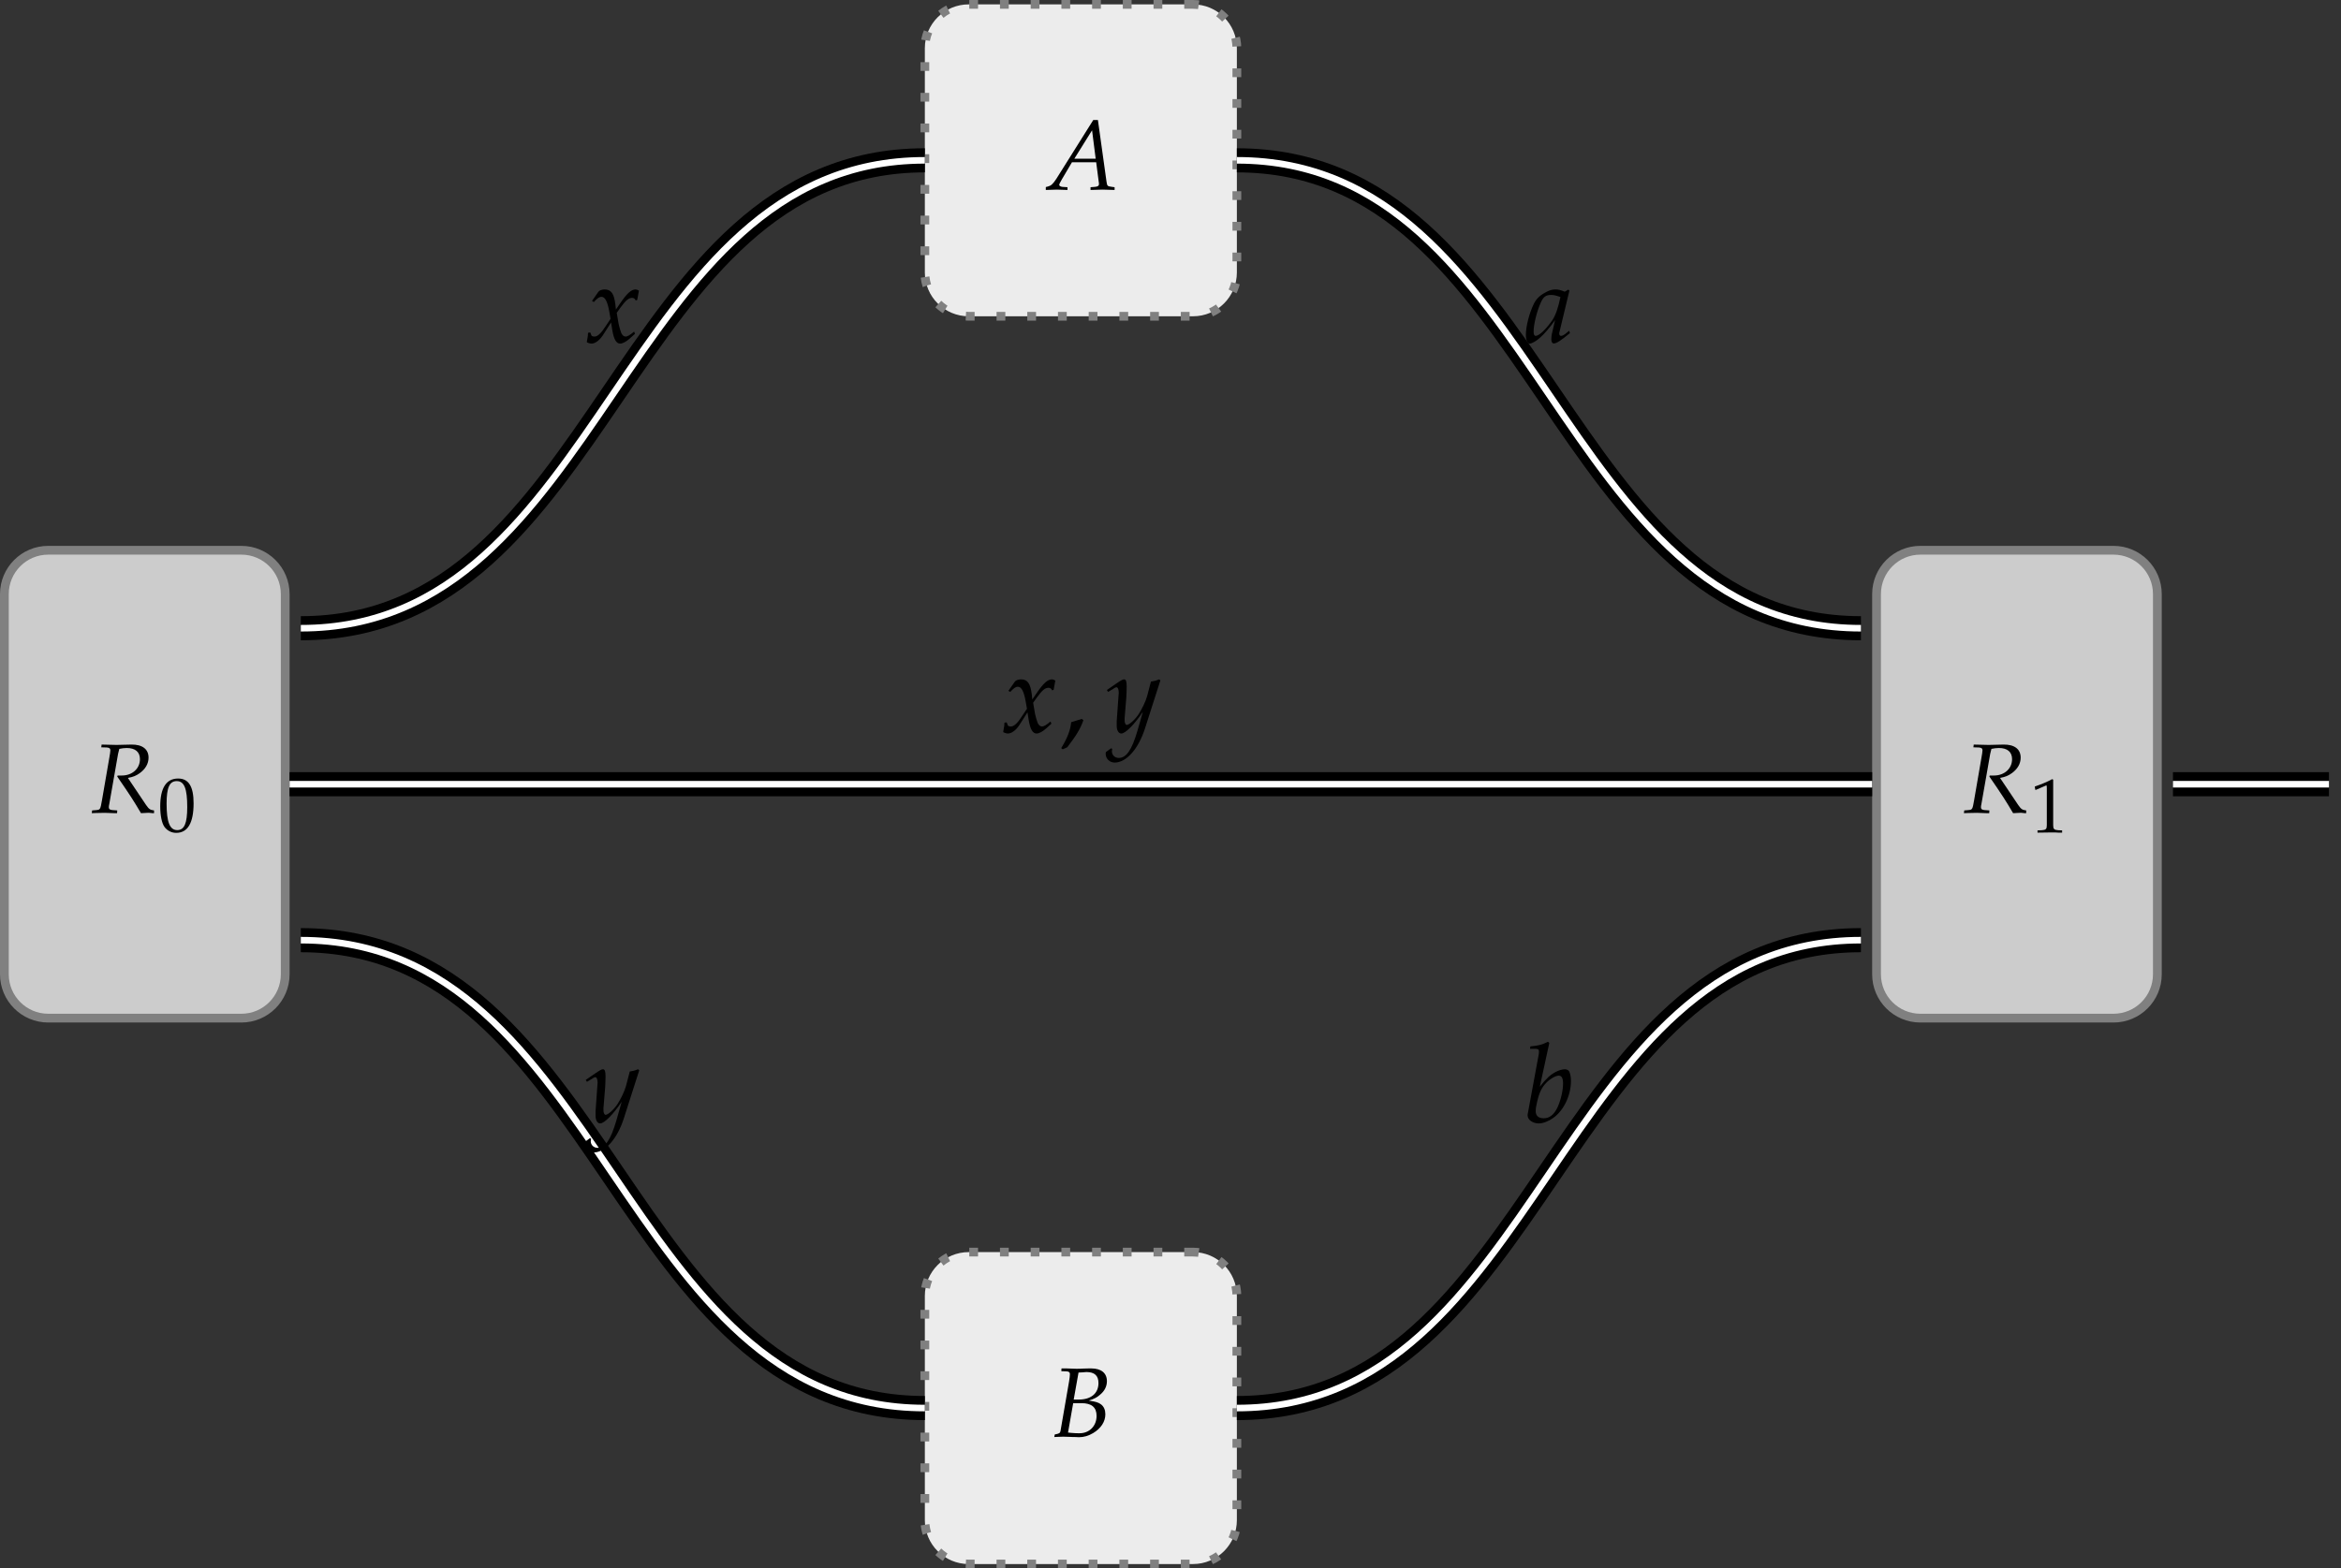 <svg xmlns="http://www.w3.org/2000/svg" xmlns:xlink="http://www.w3.org/1999/xlink" width="283.567" height="190.039" version="1.1" viewBox="0 0 212.675 142.529"><rect x="0" y="0" width="212.675" height="142.529" fill="#333333" stroke="none"/><defs><g><symbol id="glyph0-0" overflow="visible"><path style="stroke:none"/></symbol><symbol id="glyph0-1" overflow="visible"><path style="stroke:none" d="M 0.938 -5.953 L 1.438 -5.938 C 1.656 -5.922 1.766 -5.859 1.766 -5.688 C 1.766 -5.562 1.719 -5.281 1.672 -5.016 L 1 -1.125 C 0.859 -0.312 0.844 -0.281 0.484 -0.25 L 0.109 -0.219 L 0.078 0.031 L 0.453 0.016 C 0.875 0 1.047 0 1.266 0 L 2.141 0.031 L 2.375 0.031 L 2.391 -0.219 L 1.953 -0.25 C 1.719 -0.266 1.625 -0.344 1.625 -0.516 C 1.625 -0.594 1.641 -0.688 1.672 -0.828 L 2.438 -5.203 C 2.438 -5.219 2.469 -5.406 2.516 -5.562 C 2.531 -5.625 2.547 -5.688 2.578 -5.812 C 2.828 -5.859 3.016 -5.891 3.25 -5.891 C 4.031 -5.891 4.453 -5.531 4.453 -4.875 C 4.453 -4.016 3.75 -3.391 2.812 -3.391 L 2.422 -3.391 L 2.391 -3.297 C 3.594 -1.547 3.875 -1.109 4.547 0.031 L 5.141 0 L 5.312 0 C 5.312 0 5.438 0.016 5.609 0.031 L 5.734 0.031 L 5.734 -0.219 C 5.375 -0.266 5.281 -0.328 5.016 -0.703 L 3.359 -3.172 C 3.859 -3.266 4.109 -3.375 4.438 -3.609 C 4.953 -3.984 5.234 -4.469 5.234 -5.016 C 5.234 -5.797 4.656 -6.219 3.672 -6.203 L 2.328 -6.172 C 2.188 -6.172 2.031 -6.172 0.969 -6.203 Z M 0.938 -5.953"/></symbol><symbol id="glyph0-2" overflow="visible"><path style="stroke:none" d="M 4.141 -6.328 L 0.797 -1 C 0.469 -0.5 0.312 -0.359 0.016 -0.281 L -0.172 -0.234 L -0.172 0.031 C 0.656 0 0.656 0 0.828 0 C 1 0 1.016 0 1.797 0.031 L 1.797 -0.219 L 1.328 -0.25 C 1.188 -0.266 1.047 -0.344 1.047 -0.422 C 1.047 -0.5 1.109 -0.625 1.281 -0.922 L 2.203 -2.484 L 4.406 -2.484 L 4.625 -0.797 L 4.625 -0.766 C 4.625 -0.766 4.641 -0.734 4.641 -0.688 C 4.656 -0.625 4.656 -0.531 4.656 -0.5 C 4.656 -0.344 4.531 -0.266 4.281 -0.25 L 3.891 -0.219 L 3.891 0.031 C 4.797 0 4.797 0 4.984 0 C 5.156 0 5.156 0 6.078 0.031 L 6.078 -0.219 L 5.844 -0.25 C 5.422 -0.312 5.406 -0.312 5.344 -0.719 L 4.562 -6.328 Z M 4.031 -5.391 L 4.359 -2.812 L 2.422 -2.812 Z M 4.031 -5.391"/></symbol><symbol id="glyph0-3" overflow="visible"><path style="stroke:none" d="M 0.875 -5.953 L 1.344 -5.938 C 1.562 -5.922 1.656 -5.859 1.656 -5.688 C 1.656 -5.562 1.625 -5.281 1.578 -5.016 L 0.797 -0.5 C 0.766 -0.328 0.656 -0.266 0.281 -0.203 L 0.234 0.031 L 0.562 0.016 C 0.812 0 0.938 0 1.047 0 C 1.141 0 1.375 0.016 1.609 0.016 L 1.953 0.031 L 2.125 0.031 C 2.297 0.047 2.406 0.047 2.484 0.047 C 2.922 0.047 3.344 -0.078 3.766 -0.328 C 4.469 -0.75 4.875 -1.359 4.875 -2.031 C 4.875 -2.422 4.75 -2.719 4.5 -2.922 C 4.266 -3.109 4 -3.188 3.375 -3.281 C 3.891 -3.453 4.109 -3.562 4.391 -3.812 C 4.812 -4.156 5.016 -4.578 5.016 -5.047 C 5.016 -5.781 4.5 -6.203 3.594 -6.203 C 3.578 -6.203 3.484 -6.203 3.359 -6.203 L 2.797 -6.188 C 2.688 -6.172 2.359 -6.172 2.25 -6.172 C 2.078 -6.172 1.797 -6.188 1.359 -6.203 L 0.891 -6.203 Z M 1.953 -3.047 L 2.703 -3.047 C 3.625 -3.047 4.078 -2.672 4.078 -1.891 C 4.078 -0.969 3.422 -0.312 2.531 -0.312 C 2.344 -0.312 2.094 -0.312 1.797 -0.344 C 1.734 -0.344 1.625 -0.359 1.484 -0.375 Z M 2.438 -5.828 C 2.531 -5.828 2.562 -5.844 2.75 -5.844 C 2.938 -5.859 3.047 -5.875 3.156 -5.875 C 3.891 -5.875 4.25 -5.547 4.25 -4.875 C 4.25 -3.938 3.578 -3.375 2.469 -3.375 L 2 -3.375 Z M 2.438 -5.828"/></symbol><symbol id="glyph1-0" overflow="visible"><path style="stroke:none"/></symbol><symbol id="glyph1-1" overflow="visible"><path style="stroke:none" d="M 1.828 -4.797 C 0.75 -4.797 0.203 -3.938 0.203 -2.266 C 0.203 -1.438 0.344 -0.734 0.594 -0.391 C 0.844 -0.062 1.219 0.141 1.656 0.141 C 2.703 0.141 3.234 -0.766 3.234 -2.547 C 3.234 -4.078 2.781 -4.797 1.828 -4.797 Z M 1.703 -4.562 C 2.391 -4.562 2.656 -3.875 2.656 -2.203 C 2.656 -0.719 2.391 -0.109 1.75 -0.109 C 1.078 -0.109 0.781 -0.812 0.781 -2.516 C 0.781 -3.984 1.047 -4.562 1.703 -4.562 Z M 1.703 -4.562"/></symbol><symbol id="glyph1-2" overflow="visible"><path style="stroke:none" d="M 0.469 -3.875 L 0.531 -3.875 L 1.438 -4.266 C 1.438 -4.281 1.453 -4.281 1.453 -4.281 C 1.5 -4.281 1.516 -4.219 1.516 -4.047 L 1.516 -0.672 C 1.516 -0.312 1.438 -0.234 1.062 -0.203 L 0.672 -0.188 L 0.672 0.016 C 1.734 0 1.734 0 1.812 0 C 1.906 0 2.062 0 2.297 0 C 2.391 0.016 2.625 0.016 2.906 0.016 L 2.906 -0.188 L 2.547 -0.203 C 2.172 -0.234 2.094 -0.312 2.094 -0.672 L 2.094 -4.797 L 2 -4.844 C 1.547 -4.594 1.047 -4.391 0.422 -4.172 Z M 0.469 -3.875"/></symbol><symbol id="glyph2-0" overflow="visible"><path style="stroke:none"/></symbol><symbol id="glyph2-1" overflow="visible"><path style="stroke:none" d="M 0.203 -0.875 C 0.203 -0.672 0.188 -0.547 0.125 -0.234 C 0.109 -0.109 0.094 -0.078 0.094 -0.016 C 0.234 0.062 0.406 0.109 0.516 0.109 C 0.844 0.109 1.234 -0.172 1.547 -0.641 L 2.297 -1.812 L 2.406 -1.125 C 2.547 -0.281 2.766 0.109 3.125 0.109 C 3.344 0.109 3.672 -0.062 3.984 -0.344 L 4.469 -0.781 L 4.391 -0.984 C 4.031 -0.672 3.781 -0.531 3.625 -0.531 C 3.469 -0.531 3.344 -0.625 3.234 -0.828 C 3.156 -1.016 3.047 -1.391 2.984 -1.672 L 2.812 -2.688 L 3.156 -3.172 C 3.625 -3.812 3.891 -4.047 4.203 -4.047 C 4.359 -4.047 4.484 -3.969 4.531 -3.812 L 4.672 -3.859 L 4.828 -4.703 C 4.703 -4.781 4.609 -4.812 4.531 -4.812 C 4.125 -4.812 3.734 -4.453 3.109 -3.531 L 2.734 -2.984 L 2.688 -3.453 C 2.562 -4.453 2.297 -4.812 1.703 -4.812 C 1.453 -4.812 1.219 -4.719 1.141 -4.594 L 0.562 -3.766 L 0.734 -3.672 C 1.031 -4 1.219 -4.141 1.422 -4.141 C 1.75 -4.141 1.969 -3.734 2.141 -2.766 L 2.25 -2.141 L 1.844 -1.531 C 1.422 -0.859 1.078 -0.531 0.797 -0.531 C 0.641 -0.531 0.531 -0.578 0.516 -0.625 L 0.406 -0.906 Z M 0.203 -0.875"/></symbol><symbol id="glyph2-2" overflow="visible"><path style="stroke:none" d="M -0.062 1.797 C -0.078 1.859 -0.078 1.922 -0.078 1.969 C -0.078 2.406 0.297 2.75 0.734 2.75 C 1.797 2.75 2.891 1.516 3.484 -0.328 L 4.891 -4.719 L 4.781 -4.812 C 4.484 -4.688 4.25 -4.641 4.031 -4.609 L 3.688 -3.297 C 3.562 -2.828 3.219 -2.109 2.891 -1.609 C 2.547 -1.109 2.047 -0.672 1.828 -0.672 C 1.719 -0.672 1.625 -0.891 1.641 -1.141 L 1.641 -1.281 L 1.797 -3.203 C 1.812 -3.516 1.828 -3.891 1.828 -4.172 C 1.828 -4.625 1.766 -4.812 1.594 -4.812 C 1.469 -4.812 1.328 -4.734 0.844 -4.406 L 0.031 -3.844 L 0.141 -3.672 L 0.641 -3.969 L 0.672 -4 C 0.781 -4.062 0.844 -4.094 0.891 -4.094 C 1.031 -4.094 1.109 -3.891 1.109 -3.562 C 1.109 -3.562 1.109 -3.5 1.094 -3.422 L 0.922 -1 L 0.922 -0.594 C 0.922 -0.172 1.094 0.109 1.344 0.109 C 1.719 0.109 2.547 -0.734 3.297 -1.859 L 2.812 -0.156 C 2.297 1.609 1.797 2.328 1.109 2.328 C 0.75 2.328 0.484 2.062 0.484 1.719 C 0.484 1.672 0.5 1.578 0.516 1.5 L 0.406 1.453 Z M -0.062 1.797"/></symbol><symbol id="glyph2-3" overflow="visible"><path style="stroke:none" d="M 4 -4.703 L 3.906 -4.797 L 3.578 -4.609 C 3.172 -4.766 3 -4.812 2.734 -4.812 C 2.453 -4.812 2.25 -4.75 1.984 -4.625 C 1.359 -4.312 1.031 -4.016 0.781 -3.531 C 0.344 -2.641 0.047 -1.453 0.047 -0.672 C 0.047 -0.234 0.188 0.109 0.375 0.109 C 0.594 0.109 0.984 -0.109 1.359 -0.453 C 1.781 -0.828 2.156 -1.281 2.703 -2.031 L 2.406 -0.766 C 2.375 -0.594 2.359 -0.422 2.359 -0.266 C 2.359 -0.047 2.438 0.094 2.594 0.094 C 2.828 0.094 3.234 -0.172 4.047 -0.844 L 3.984 -1.062 C 3.922 -1 3.891 -0.984 3.844 -0.953 C 3.531 -0.672 3.375 -0.594 3.234 -0.594 C 3.141 -0.594 3.078 -0.672 3.078 -0.812 C 3.078 -0.875 3.078 -0.891 3.094 -0.922 Z M 3.188 -4.125 C 2.953 -3.047 2.766 -2.516 2.438 -2 C 1.859 -1.172 1.25 -0.594 0.938 -0.594 C 0.812 -0.594 0.75 -0.719 0.75 -0.984 C 0.75 -1.625 1.031 -2.797 1.391 -3.594 C 1.625 -4.141 1.859 -4.312 2.328 -4.312 C 2.562 -4.312 2.734 -4.281 3.188 -4.125 Z M 3.188 -4.125"/></symbol><symbol id="glyph2-4" overflow="visible"><path style="stroke:none" d="M 2.344 -7.203 L 2.219 -7.312 C 1.703 -7.047 1.344 -6.953 0.625 -6.891 L 0.594 -6.672 L 1.062 -6.672 C 1.312 -6.672 1.406 -6.609 1.406 -6.438 C 1.406 -6.375 1.391 -6.266 1.391 -6.203 L 0.375 -0.703 C 0.375 -0.672 0.375 -0.641 0.375 -0.609 C 0.375 -0.219 0.844 0.109 1.391 0.109 C 1.766 0.109 2.266 -0.078 2.703 -0.391 C 3.656 -1.062 4.312 -2.438 4.312 -3.75 C 4.312 -4.125 4.234 -4.516 4.109 -4.672 C 4.031 -4.75 3.906 -4.812 3.766 -4.812 C 3.516 -4.812 3.219 -4.719 2.938 -4.578 C 2.438 -4.312 2.109 -4.016 1.484 -3.234 Z M 3.203 -4.234 C 3.469 -4.234 3.594 -4 3.594 -3.516 C 3.594 -2.875 3.391 -2.016 3.094 -1.359 C 2.766 -0.672 2.359 -0.359 1.828 -0.359 C 1.359 -0.359 1.109 -0.594 1.109 -1 C 1.109 -1.25 1.156 -1.531 1.25 -1.906 C 1.438 -2.703 1.672 -3.188 2.078 -3.594 C 2.406 -3.938 2.922 -4.234 3.203 -4.234 Z M 3.203 -4.234"/></symbol><symbol id="glyph3-0" overflow="visible"><path style="stroke:none"/></symbol><symbol id="glyph3-1" overflow="visible"><path style="stroke:none" d="M 2.031 -1.219 C 1.766 -1.141 1.578 -1.078 1.062 -0.922 C 0.984 -0.172 0.734 0.484 0.156 1.438 L 0.297 1.547 L 0.703 1.359 C 1.516 0.312 1.891 -0.312 2.172 -1.094 Z M 2.031 -1.219"/></symbol></g><clipPath id="clip1"><path d="M 84 113 L 113 113 L 113 142.527 L 84 142.527 Z M 84 113"/></clipPath><clipPath id="clip2"><path d="M 72 102 L 124 102 L 124 142.527 L 72 142.527 Z M 72 102"/></clipPath><clipPath id="clip3"><path d="M 196 70 L 212.676 70 L 212.676 73 L 196 73 Z M 196 70"/></clipPath><clipPath id="clip4"><path d="M 0 54 L 116 54 L 116 142.527 L 0 142.527 Z M 0 54"/></clipPath><clipPath id="clip5"><path d="M 81 54 L 201 54 L 201 142.527 L 81 142.527 Z M 81 54"/></clipPath></defs><g id="surface1"><path style="fill-rule:nonzero;fill:#ccc;fill-opacity:1;stroke-width:.797;stroke-linecap:butt;stroke-linejoin:miter;stroke:gray;stroke-opacity:1;stroke-miterlimit:10" d="M 8.772 21.26 L -8.771 21.26 C -10.97 21.26 -12.756 19.475 -12.756 17.276 L -12.756 -17.275 C -12.756 -19.474 -10.97 -21.259 -8.771 -21.259 L 8.772 -21.259 C 10.971 -21.259 12.756 -19.474 12.756 -17.275 L 12.756 17.276 C 12.756 19.475 10.971 21.26 8.772 21.26 Z M 8.772 21.26" transform="matrix(1,0,0,-1,13.154,71.264)"/><g style="fill:#000;fill-opacity:1"><use x="8.261" y="73.866" xlink:href="#glyph0-1"/></g><g style="fill:#000;fill-opacity:1"><use x="14.354" y="75.545" xlink:href="#glyph1-1"/></g><path style="fill-rule:nonzero;fill:#ccc;fill-opacity:1;stroke-width:.797;stroke-linecap:butt;stroke-linejoin:miter;stroke:gray;stroke-opacity:1;stroke-miterlimit:10" d="M 178.85 21.26 L 161.311 21.26 C 159.108 21.26 157.326 19.475 157.326 17.276 L 157.326 -17.275 C 157.326 -19.474 159.108 -21.259 161.311 -21.259 L 178.85 -21.259 C 181.053 -21.259 182.838 -19.474 182.838 -17.275 L 182.838 17.276 C 182.838 19.475 181.053 21.26 178.85 21.26 Z M 178.85 21.26" transform="matrix(1,0,0,-1,13.154,71.264)"/><g style="fill:#000;fill-opacity:1"><use x="178.34" y="73.866" xlink:href="#glyph0-1"/></g><g style="fill:#000;fill-opacity:1"><use x="184.433" y="75.65" xlink:href="#glyph1-2"/></g><path style="fill-rule:nonzero;fill:#ececec;fill-opacity:1;stroke-width:.797;stroke-linecap:butt;stroke-linejoin:miter;stroke:gray;stroke-opacity:1;stroke-dasharray:.797,1.993;stroke-miterlimit:10" d="M 95.229 70.866 L 74.854 70.866 C 72.651 70.866 70.866 69.084 70.866 66.881 L 70.866 46.506 C 70.866 44.303 72.651 42.522 74.854 42.522 L 95.229 42.522 C 97.428 42.522 99.213 44.303 99.213 46.506 L 99.213 66.881 C 99.213 69.084 97.428 70.866 95.229 70.866 Z M 95.229 70.866" transform="matrix(1,0,0,-1,13.154,71.264)"/><g style="fill:#000;fill-opacity:1"><use x="95.181" y="17.232" xlink:href="#glyph0-2"/></g><g clip-path="url(#clip1)" clip-rule="nonzero"><path style="stroke:none;fill-rule:nonzero;fill:#ececec;fill-opacity:1" d="M 108.383 113.785 L 88.008 113.785 C 85.805 113.785 84.02 115.57 84.02 117.77 L 84.02 138.145 C 84.02 140.348 85.805 142.133 88.008 142.133 L 108.383 142.133 C 110.582 142.133 112.367 140.348 112.367 138.145 L 112.367 117.77 C 112.367 115.57 110.582 113.785 108.383 113.785 Z M 108.383 113.785"/></g><g clip-path="url(#clip2)" clip-rule="nonzero"><path style="fill:none;stroke-width:.797;stroke-linecap:butt;stroke-linejoin:miter;stroke:gray;stroke-opacity:1;stroke-dasharray:.797,1.993;stroke-miterlimit:10" d="M 95.229 -42.521 L 74.854 -42.521 C 72.651 -42.521 70.866 -44.306 70.866 -46.506 L 70.866 -66.881 C 70.866 -69.084 72.651 -70.869 74.854 -70.869 L 95.229 -70.869 C 97.428 -70.869 99.213 -69.084 99.213 -66.881 L 99.213 -46.506 C 99.213 -44.306 97.428 -42.521 95.229 -42.521 Z M 95.229 -42.521" transform="matrix(1,0,0,-1,13.154,71.264)"/></g><g style="fill:#000;fill-opacity:1"><use x="95.544" y="130.559" xlink:href="#glyph0-3"/></g><path style="fill:none;stroke-width:2.192;stroke-linecap:butt;stroke-linejoin:miter;stroke:#000;stroke-opacity:1;stroke-miterlimit:10" d="M 13.155 -0.002 L 156.928 -0.002" transform="matrix(1,0,0,-1,13.154,71.264)"/><path style="fill:none;stroke-width:.598;stroke-linecap:butt;stroke-linejoin:miter;stroke:#fff;stroke-opacity:1;stroke-miterlimit:10" d="M 13.155 -0.002 L 156.928 -0.002" transform="matrix(1,0,0,-1,13.154,71.264)"/><g style="fill:#000;fill-opacity:1"><use x="91.047" y="66.549" xlink:href="#glyph2-1"/></g><g style="fill:#000;fill-opacity:1"><use x="96.253" y="66.549" xlink:href="#glyph3-1"/></g><g style="fill:#000;fill-opacity:1"><use x="100.528" y="66.549" xlink:href="#glyph2-2"/></g><g clip-path="url(#clip3)" clip-rule="nonzero"><path style="fill:none;stroke-width:2.192;stroke-linecap:butt;stroke-linejoin:miter;stroke:#000;stroke-opacity:1;stroke-miterlimit:10" d="M 184.256 -0.002 L 198.428 -0.002" transform="matrix(1,0,0,-1,13.154,71.264)"/></g><path style="fill:none;stroke-width:.598;stroke-linecap:butt;stroke-linejoin:miter;stroke:#fff;stroke-opacity:1;stroke-miterlimit:10" d="M 184.256 -0.002 L 198.428 -0.002" transform="matrix(1,0,0,-1,13.154,71.264)"/><path style="fill:none;stroke-width:2.192;stroke-linecap:butt;stroke-linejoin:miter;stroke:#000;stroke-opacity:1;stroke-miterlimit:10" d="M 14.174 14.174 C 41.889 14.174 43.151 56.694 70.866 56.694" transform="matrix(1,0,0,-1,13.154,71.264)"/><path style="fill:none;stroke-width:.598;stroke-linecap:butt;stroke-linejoin:miter;stroke:#fff;stroke-opacity:1;stroke-miterlimit:10" d="M 14.174 14.174 C 41.889 14.174 43.151 56.694 70.866 56.694" transform="matrix(1,0,0,-1,13.154,71.264)"/><g style="fill:#000;fill-opacity:1"><use x="53.218" y="31.116" xlink:href="#glyph2-1"/></g><g clip-path="url(#clip4)" clip-rule="nonzero"><path style="fill:none;stroke-width:2.192;stroke-linecap:butt;stroke-linejoin:miter;stroke:#000;stroke-opacity:1;stroke-miterlimit:10" d="M 14.174 -14.174 C 41.889 -14.174 43.151 -56.693 70.866 -56.693" transform="matrix(1,0,0,-1,13.154,71.264)"/></g><path style="fill:none;stroke-width:.598;stroke-linecap:butt;stroke-linejoin:miter;stroke:#fff;stroke-opacity:1;stroke-miterlimit:10" d="M 14.174 -14.174 C 41.889 -14.174 43.151 -56.693 70.866 -56.693" transform="matrix(1,0,0,-1,13.154,71.264)"/><g style="fill:#000;fill-opacity:1"><use x="53.183" y="101.982" xlink:href="#glyph2-2"/></g><path style="fill:none;stroke-width:2.192;stroke-linecap:butt;stroke-linejoin:miter;stroke:#000;stroke-opacity:1;stroke-miterlimit:10" d="M 99.213 56.694 C 126.932 56.694 128.19 14.174 155.909 14.174" transform="matrix(1,0,0,-1,13.154,71.264)"/><path style="fill:none;stroke-width:.598;stroke-linecap:butt;stroke-linejoin:miter;stroke:#fff;stroke-opacity:1;stroke-miterlimit:10" d="M 99.213 56.694 C 126.932 56.694 128.19 14.174 155.909 14.174" transform="matrix(1,0,0,-1,13.154,71.264)"/><g style="fill:#000;fill-opacity:1"><use x="138.576" y="31.116" xlink:href="#glyph2-3"/></g><g clip-path="url(#clip5)" clip-rule="nonzero"><path style="fill:none;stroke-width:2.192;stroke-linecap:butt;stroke-linejoin:miter;stroke:#000;stroke-opacity:1;stroke-miterlimit:10" d="M 99.213 -56.693 C 126.932 -56.693 128.19 -14.174 155.909 -14.174" transform="matrix(1,0,0,-1,13.154,71.264)"/></g><path style="fill:none;stroke-width:.598;stroke-linecap:butt;stroke-linejoin:miter;stroke:#fff;stroke-opacity:1;stroke-miterlimit:10" d="M 99.213 -56.693 C 126.932 -56.693 128.19 -14.174 155.909 -14.174" transform="matrix(1,0,0,-1,13.154,71.264)"/><g style="fill:#000;fill-opacity:1"><use x="138.407" y="101.982" xlink:href="#glyph2-4"/></g></g></svg>